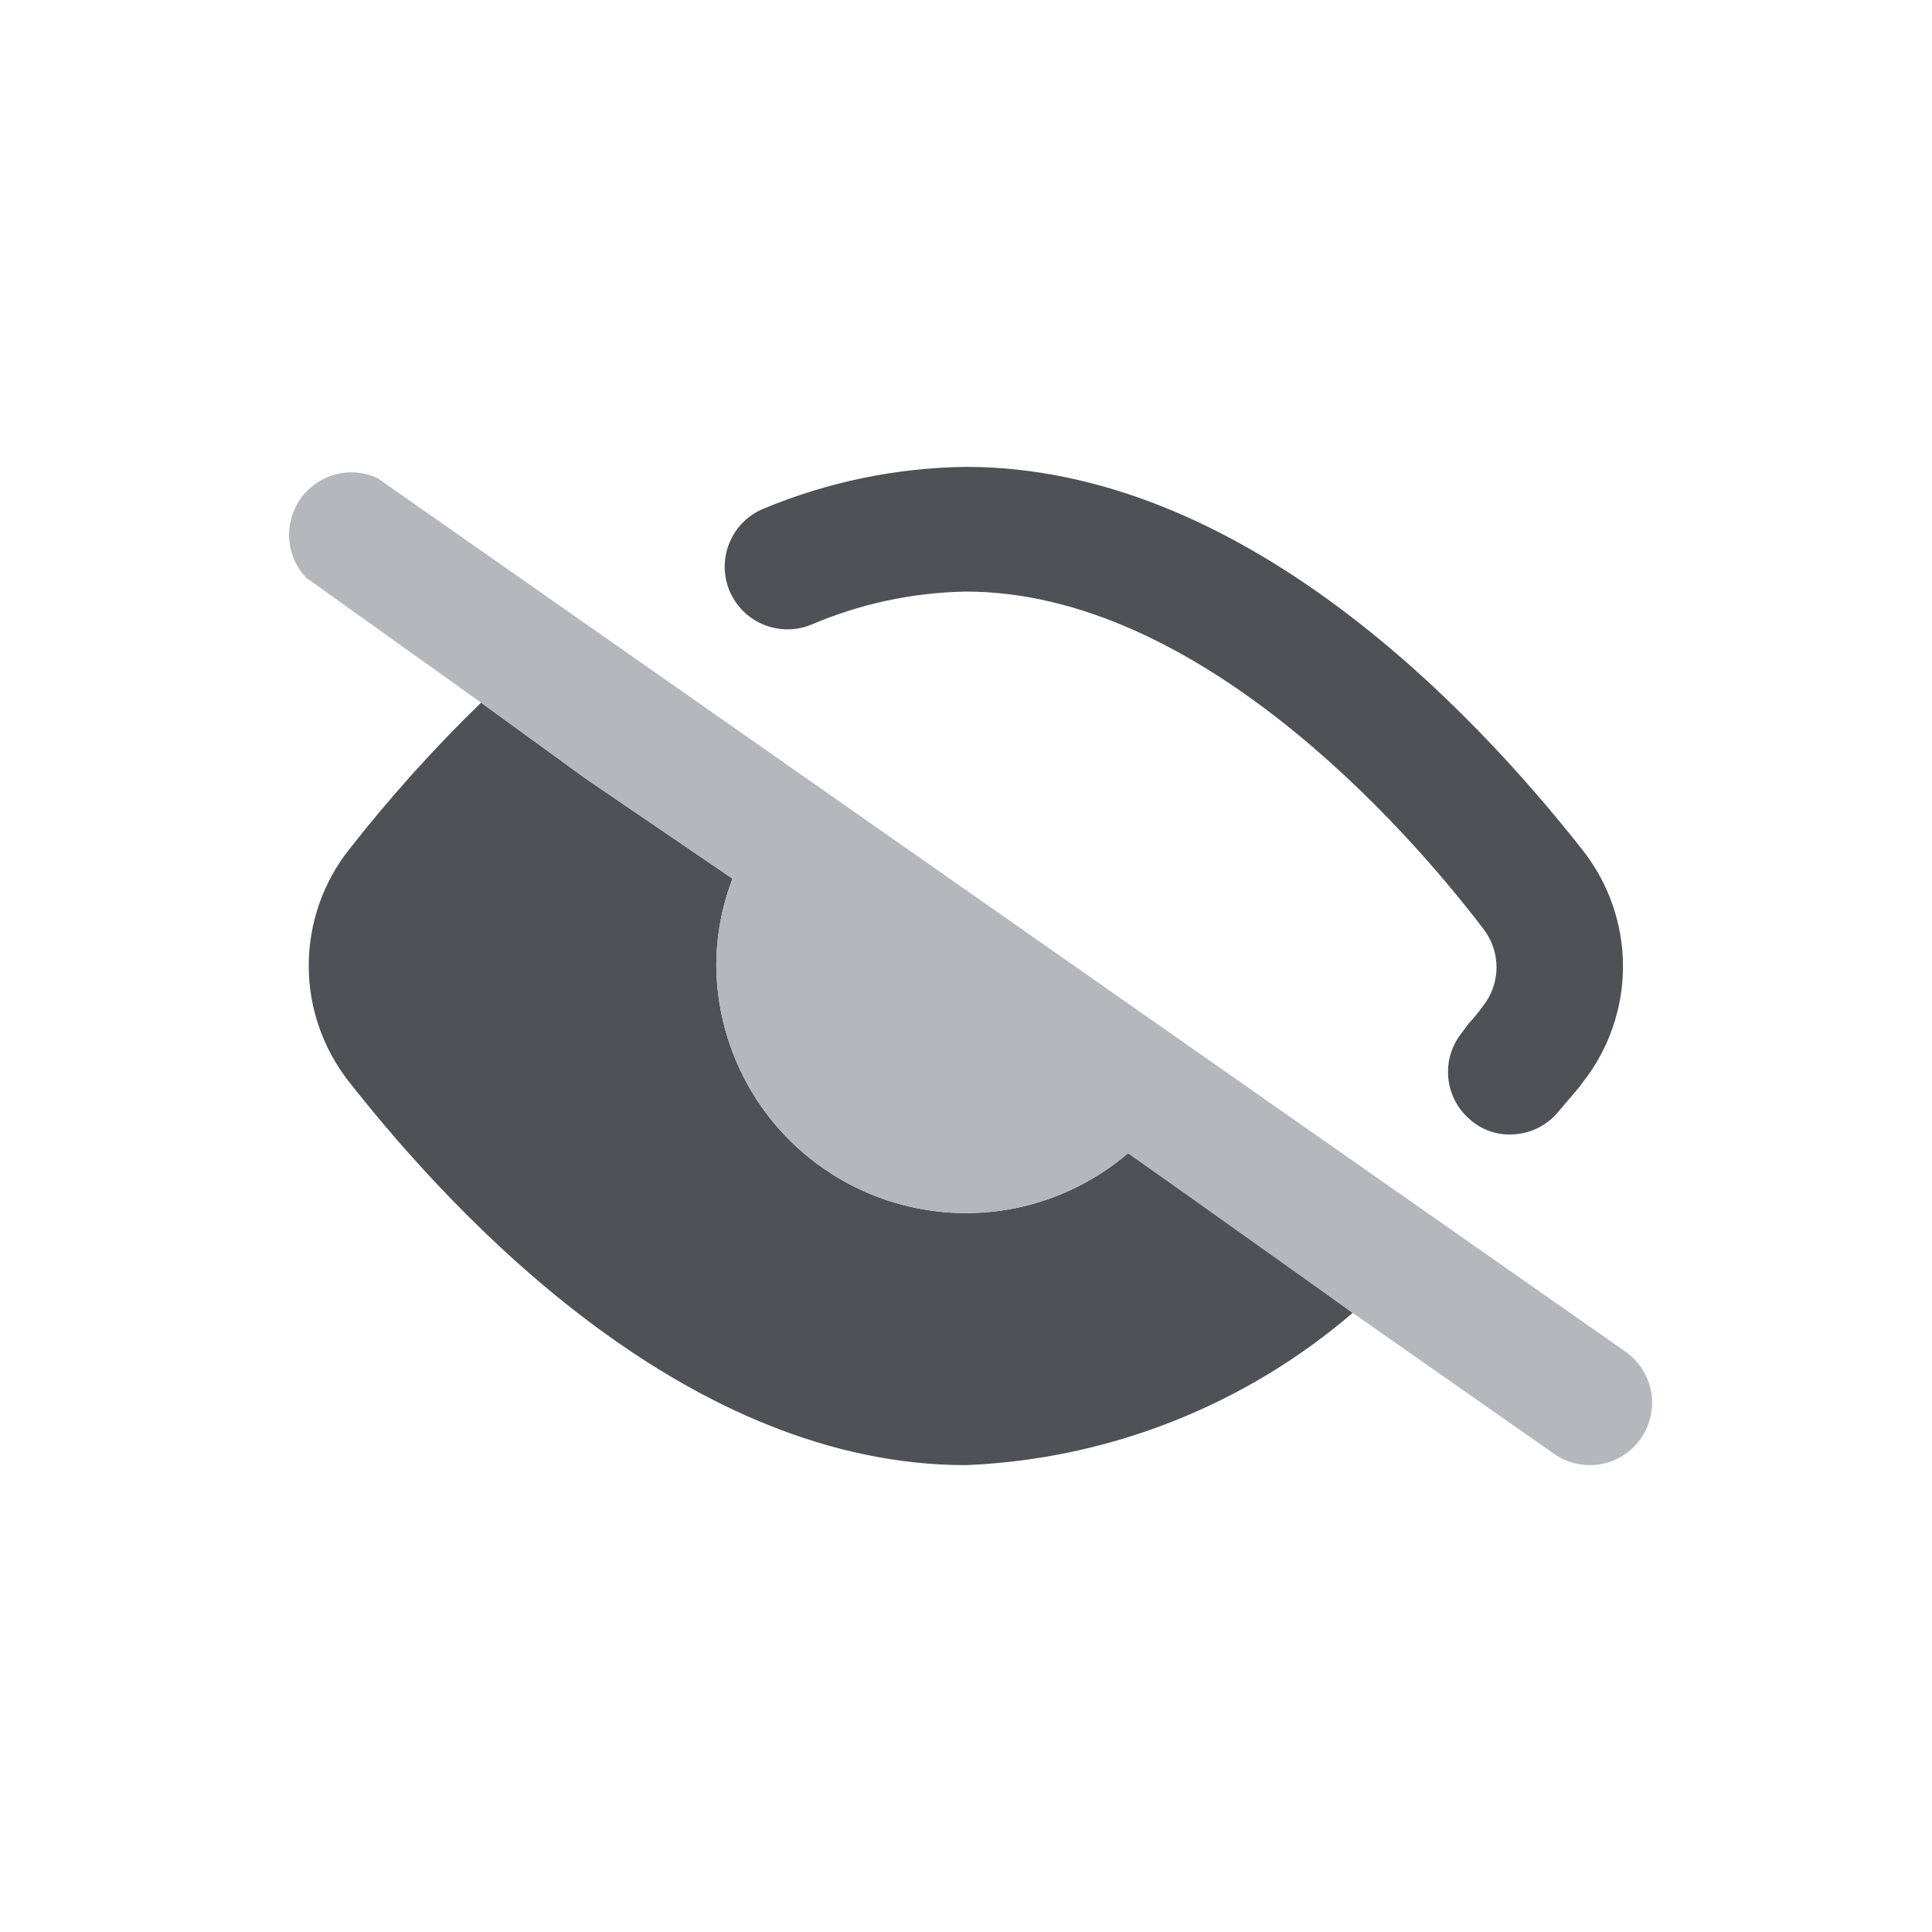 <svg width="20" height="20" viewBox="0 0 20 20" fill="none" xmlns="http://www.w3.org/2000/svg">
<path d="M15.631 11.744C15.482 11.746 15.337 11.693 15.224 11.595C15.093 11.487 15.01 11.331 14.993 11.162C14.976 10.992 15.026 10.823 15.133 10.691L15.205 10.594C15.258 10.537 15.308 10.477 15.353 10.413C15.443 10.299 15.492 10.158 15.492 10.013C15.492 9.868 15.443 9.726 15.353 9.612C14.552 8.56 12.395 6.124 9.998 6.124C9.447 6.134 8.903 6.25 8.397 6.467C8.237 6.532 8.059 6.531 7.9 6.464C7.741 6.398 7.616 6.271 7.55 6.112C7.485 5.952 7.486 5.774 7.553 5.615C7.619 5.456 7.746 5.33 7.906 5.265C8.569 4.989 9.28 4.842 9.998 4.833C12.853 4.833 15.224 7.326 16.387 8.805C16.655 9.147 16.801 9.569 16.801 10.003C16.801 10.438 16.655 10.86 16.387 11.201C16.348 11.259 16.277 11.337 16.206 11.421L16.135 11.505C16.074 11.58 15.997 11.64 15.91 11.682C15.823 11.723 15.727 11.744 15.631 11.744ZM14.003 13.591C12.884 14.552 11.473 15.107 9.998 15.167C7.144 15.167 4.773 12.674 3.61 11.195C3.342 10.853 3.196 10.431 3.196 9.997C3.196 9.562 3.342 9.14 3.61 8.799C4.032 8.26 4.489 7.75 4.98 7.274L6.065 8.062L7.583 9.096C7.472 9.384 7.415 9.691 7.415 10C7.42 10.492 7.565 10.972 7.833 11.384C8.101 11.796 8.482 12.123 8.929 12.326C9.377 12.53 9.873 12.601 10.36 12.533C10.847 12.464 11.304 12.257 11.678 11.938L12.886 12.784L14.003 13.591Z" fill="#4E5156"/>
<path d="M16.987 14.89C16.928 14.975 16.849 15.045 16.756 15.094C16.664 15.142 16.562 15.167 16.458 15.167C16.326 15.167 16.197 15.127 16.089 15.051L14.003 13.591L11.678 11.938C11.304 12.257 10.847 12.464 10.36 12.533C9.873 12.601 9.377 12.53 8.929 12.326C8.482 12.123 8.101 11.796 7.833 11.384C7.565 10.972 7.42 10.492 7.415 10C7.415 9.691 7.472 9.384 7.583 9.096L6.065 8.062L4.98 7.274L3.171 5.982C3.067 5.874 3.004 5.732 2.994 5.582C2.983 5.433 3.025 5.284 3.112 5.161C3.199 5.039 3.326 4.951 3.471 4.912C3.617 4.873 3.771 4.886 3.907 4.949L16.826 13.992C16.966 14.09 17.062 14.239 17.092 14.407C17.122 14.576 17.085 14.749 16.987 14.89Z" fill="#B4B7BB"/>
</svg>
